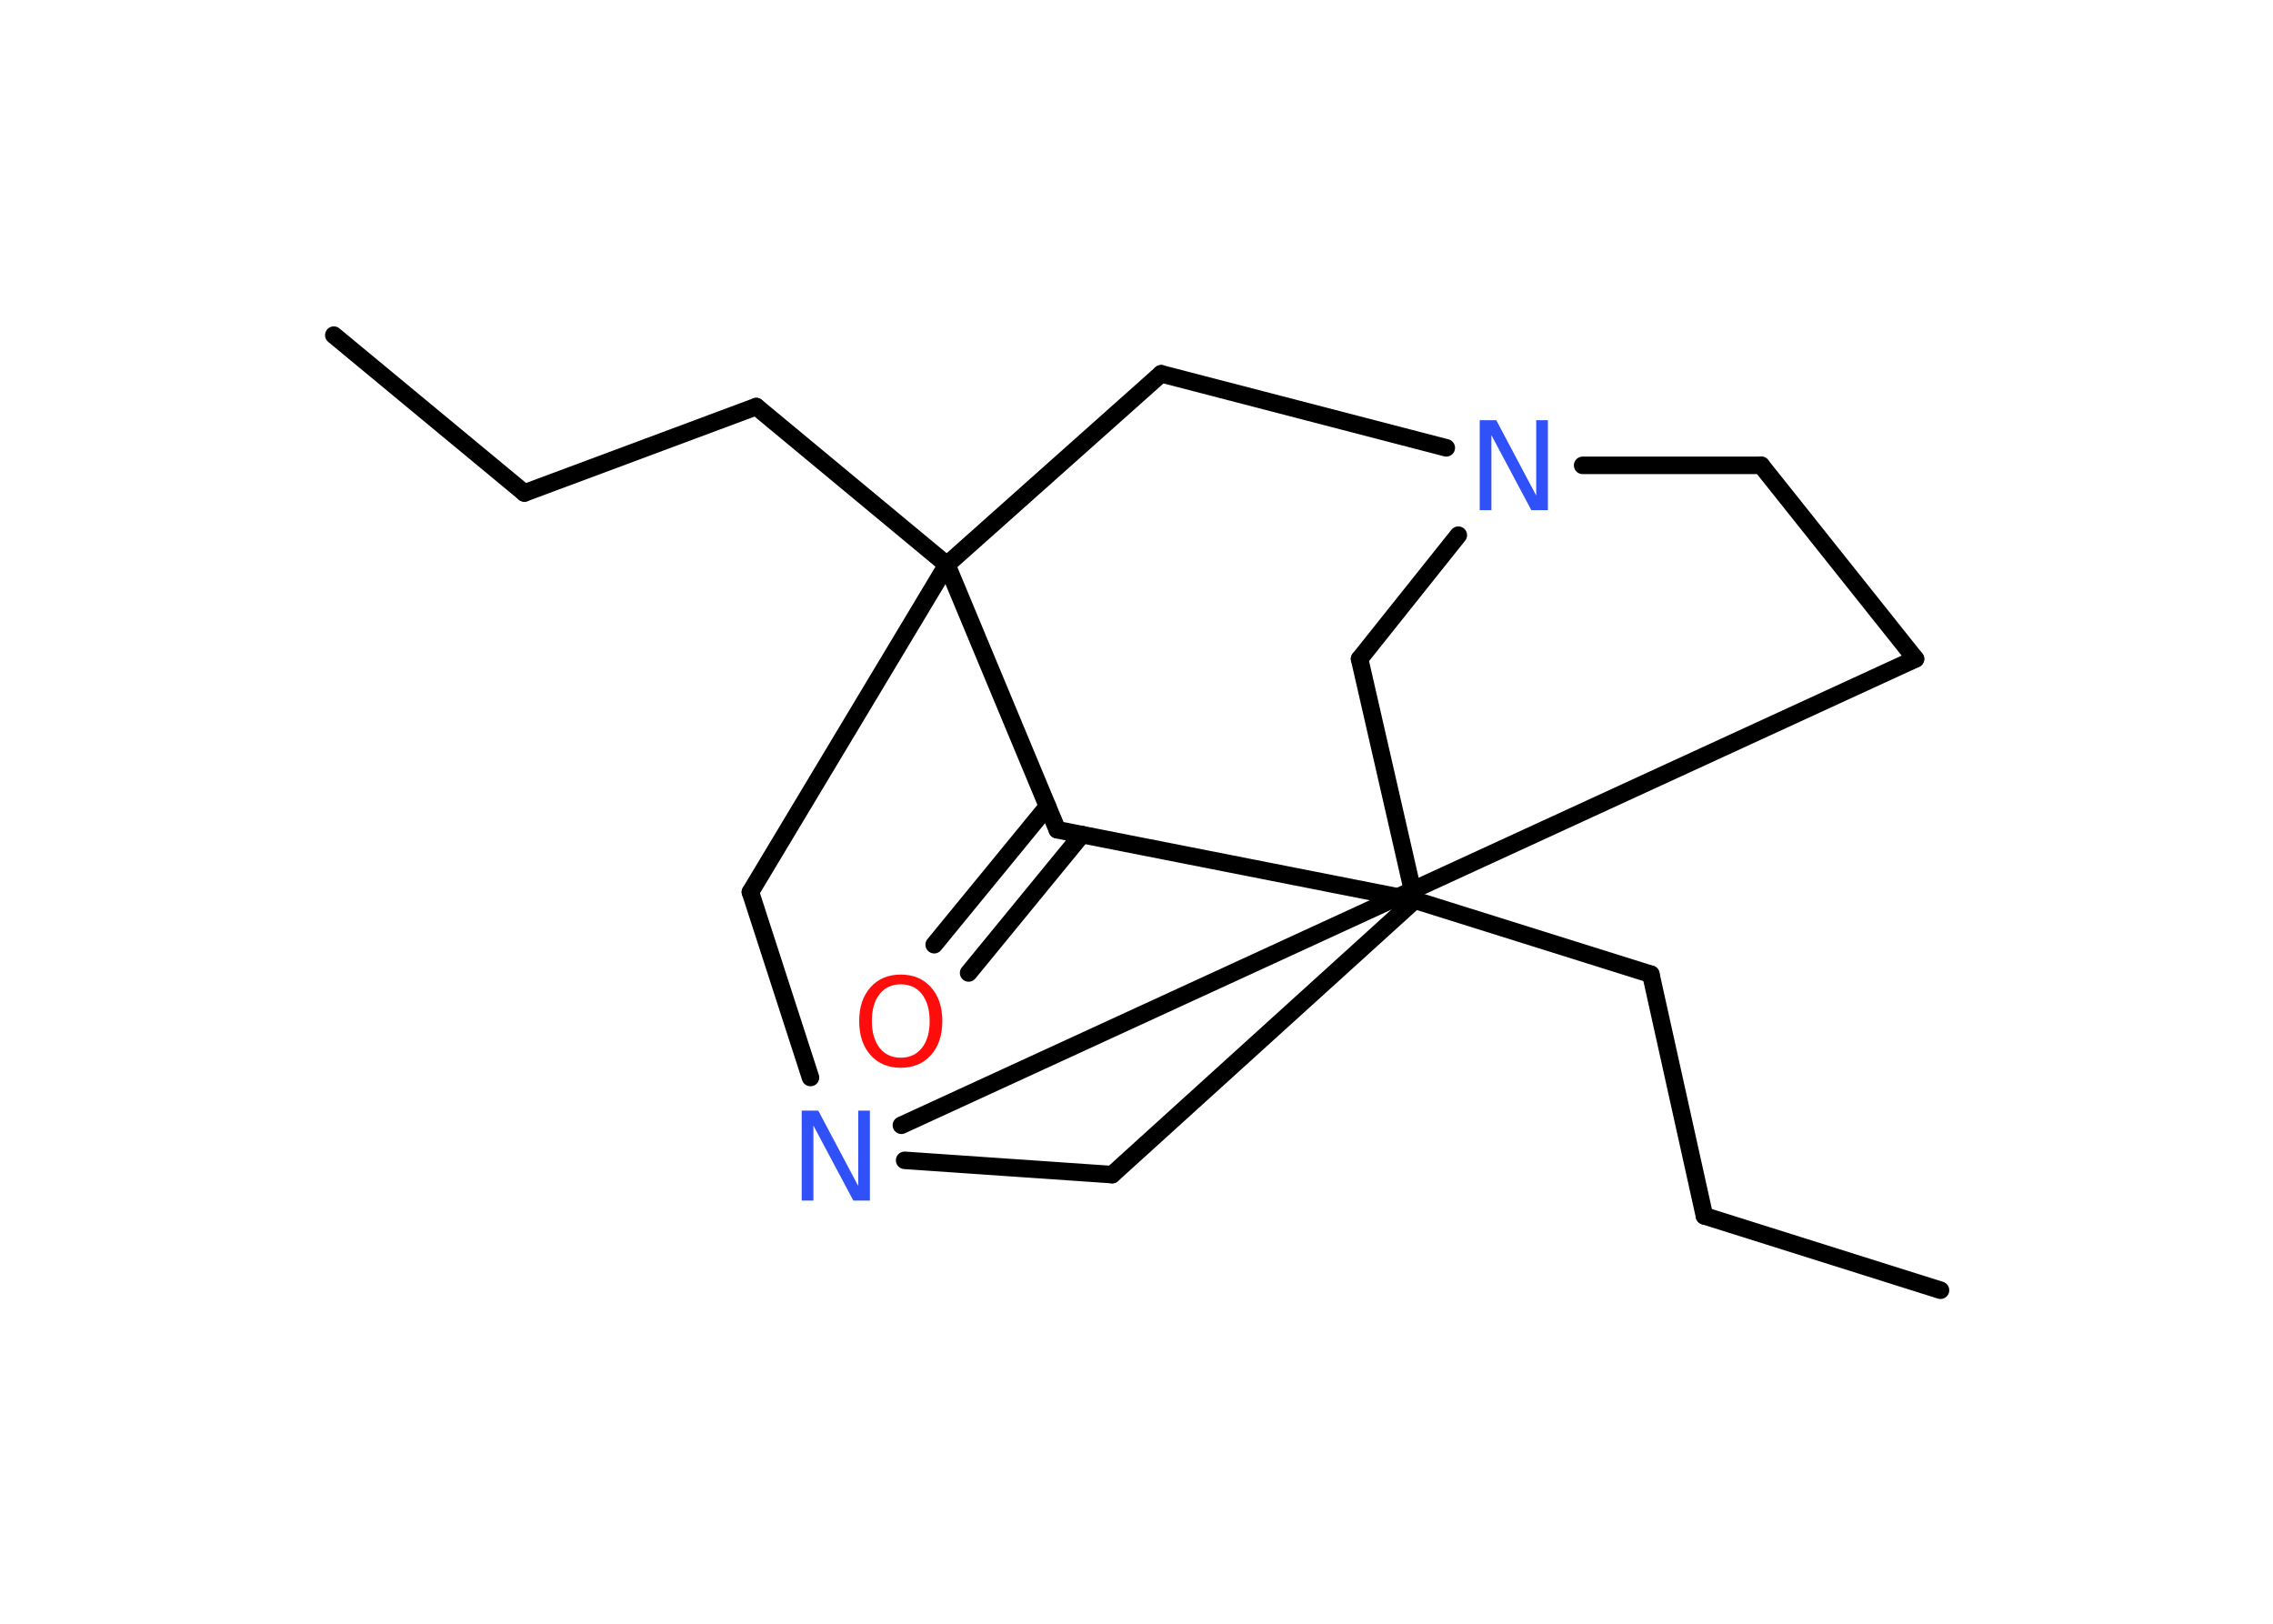 <?xml version='1.0' encoding='UTF-8'?>
<!DOCTYPE svg PUBLIC "-//W3C//DTD SVG 1.1//EN" "http://www.w3.org/Graphics/SVG/1.1/DTD/svg11.dtd">
<svg version='1.2' xmlns='http://www.w3.org/2000/svg' xmlns:xlink='http://www.w3.org/1999/xlink' width='70.0mm' height='50.0mm' viewBox='0 0 70.0 50.0'>
  <desc>Generated by the Chemistry Development Kit (http://github.com/cdk)</desc>
  <g stroke-linecap='round' stroke-linejoin='round' stroke='#000000' stroke-width='.54' fill='#3050F8'>
    <rect x='.0' y='.0' width='70.0' height='50.0' fill='#FFFFFF' stroke='none'/>
    <g id='mol1' class='mol'>
      <line id='mol1bnd1' class='bond' x1='59.76' y1='39.73' x2='52.49' y2='37.44'/>
      <line id='mol1bnd2' class='bond' x1='52.49' y1='37.44' x2='50.84' y2='30.0'/>
      <line id='mol1bnd3' class='bond' x1='50.84' y1='30.0' x2='43.57' y2='27.72'/>
      <line id='mol1bnd4' class='bond' x1='43.57' y1='27.72' x2='34.25' y2='36.17'/>
      <line id='mol1bnd5' class='bond' x1='34.25' y1='36.17' x2='27.86' y2='35.73'/>
      <line id='mol1bnd6' class='bond' x1='27.76' y1='34.65' x2='58.99' y2='20.29'/>
      <line id='mol1bnd7' class='bond' x1='58.99' y1='20.29' x2='54.24' y2='14.33'/>
      <line id='mol1bnd8' class='bond' x1='54.24' y1='14.33' x2='48.74' y2='14.33'/>
      <line id='mol1bnd9' class='bond' x1='44.91' y1='16.48' x2='41.87' y2='20.29'/>
      <line id='mol1bnd10' class='bond' x1='43.57' y1='27.72' x2='41.87' y2='20.29'/>
      <line id='mol1bnd11' class='bond' x1='44.54' y1='13.79' x2='35.76' y2='11.51'/>
      <line id='mol1bnd12' class='bond' x1='35.76' y1='11.51' x2='29.16' y2='17.39'/>
      <line id='mol1bnd13' class='bond' x1='29.16' y1='17.39' x2='23.29' y2='12.52'/>
      <line id='mol1bnd14' class='bond' x1='23.29' y1='12.52' x2='16.15' y2='15.18'/>
      <line id='mol1bnd15' class='bond' x1='16.15' y1='15.18' x2='10.28' y2='10.32'/>
      <line id='mol1bnd16' class='bond' x1='29.16' y1='17.39' x2='23.11' y2='27.47'/>
      <line id='mol1bnd17' class='bond' x1='24.96' y1='33.18' x2='23.11' y2='27.47'/>
      <line id='mol1bnd18' class='bond' x1='29.16' y1='17.39' x2='32.56' y2='25.55'/>
      <line id='mol1bnd19' class='bond' x1='43.57' y1='27.72' x2='32.56' y2='25.55'/>
      <g id='mol1bnd20' class='bond'>
        <line x1='33.32' y1='25.7' x2='29.83' y2='29.96'/>
        <line x1='32.26' y1='24.83' x2='28.77' y2='29.09'/>
      </g>
      <path id='mol1atm6' class='atom' d='M24.7 34.2h.5l1.23 2.32v-2.32h.36v2.77h-.51l-1.23 -2.31v2.31h-.36v-2.77z' stroke='none'/>
      <path id='mol1atm9' class='atom' d='M45.58 12.94h.5l1.23 2.32v-2.32h.36v2.77h-.51l-1.23 -2.31v2.31h-.36v-2.77z' stroke='none'/>
      <path id='mol1atm18' class='atom' d='M27.74 30.31q-.41 .0 -.65 .3q-.24 .3 -.24 .83q.0 .52 .24 .83q.24 .3 .65 .3q.41 .0 .65 -.3q.24 -.3 .24 -.83q.0 -.52 -.24 -.83q-.24 -.3 -.65 -.3zM27.74 30.01q.58 .0 .93 .39q.35 .39 .35 1.04q.0 .66 -.35 1.05q-.35 .39 -.93 .39q-.58 .0 -.93 -.39q-.35 -.39 -.35 -1.05q.0 -.65 .35 -1.04q.35 -.39 .93 -.39z' stroke='none' fill='#FF0D0D'/>
    </g>
  </g>
</svg>
